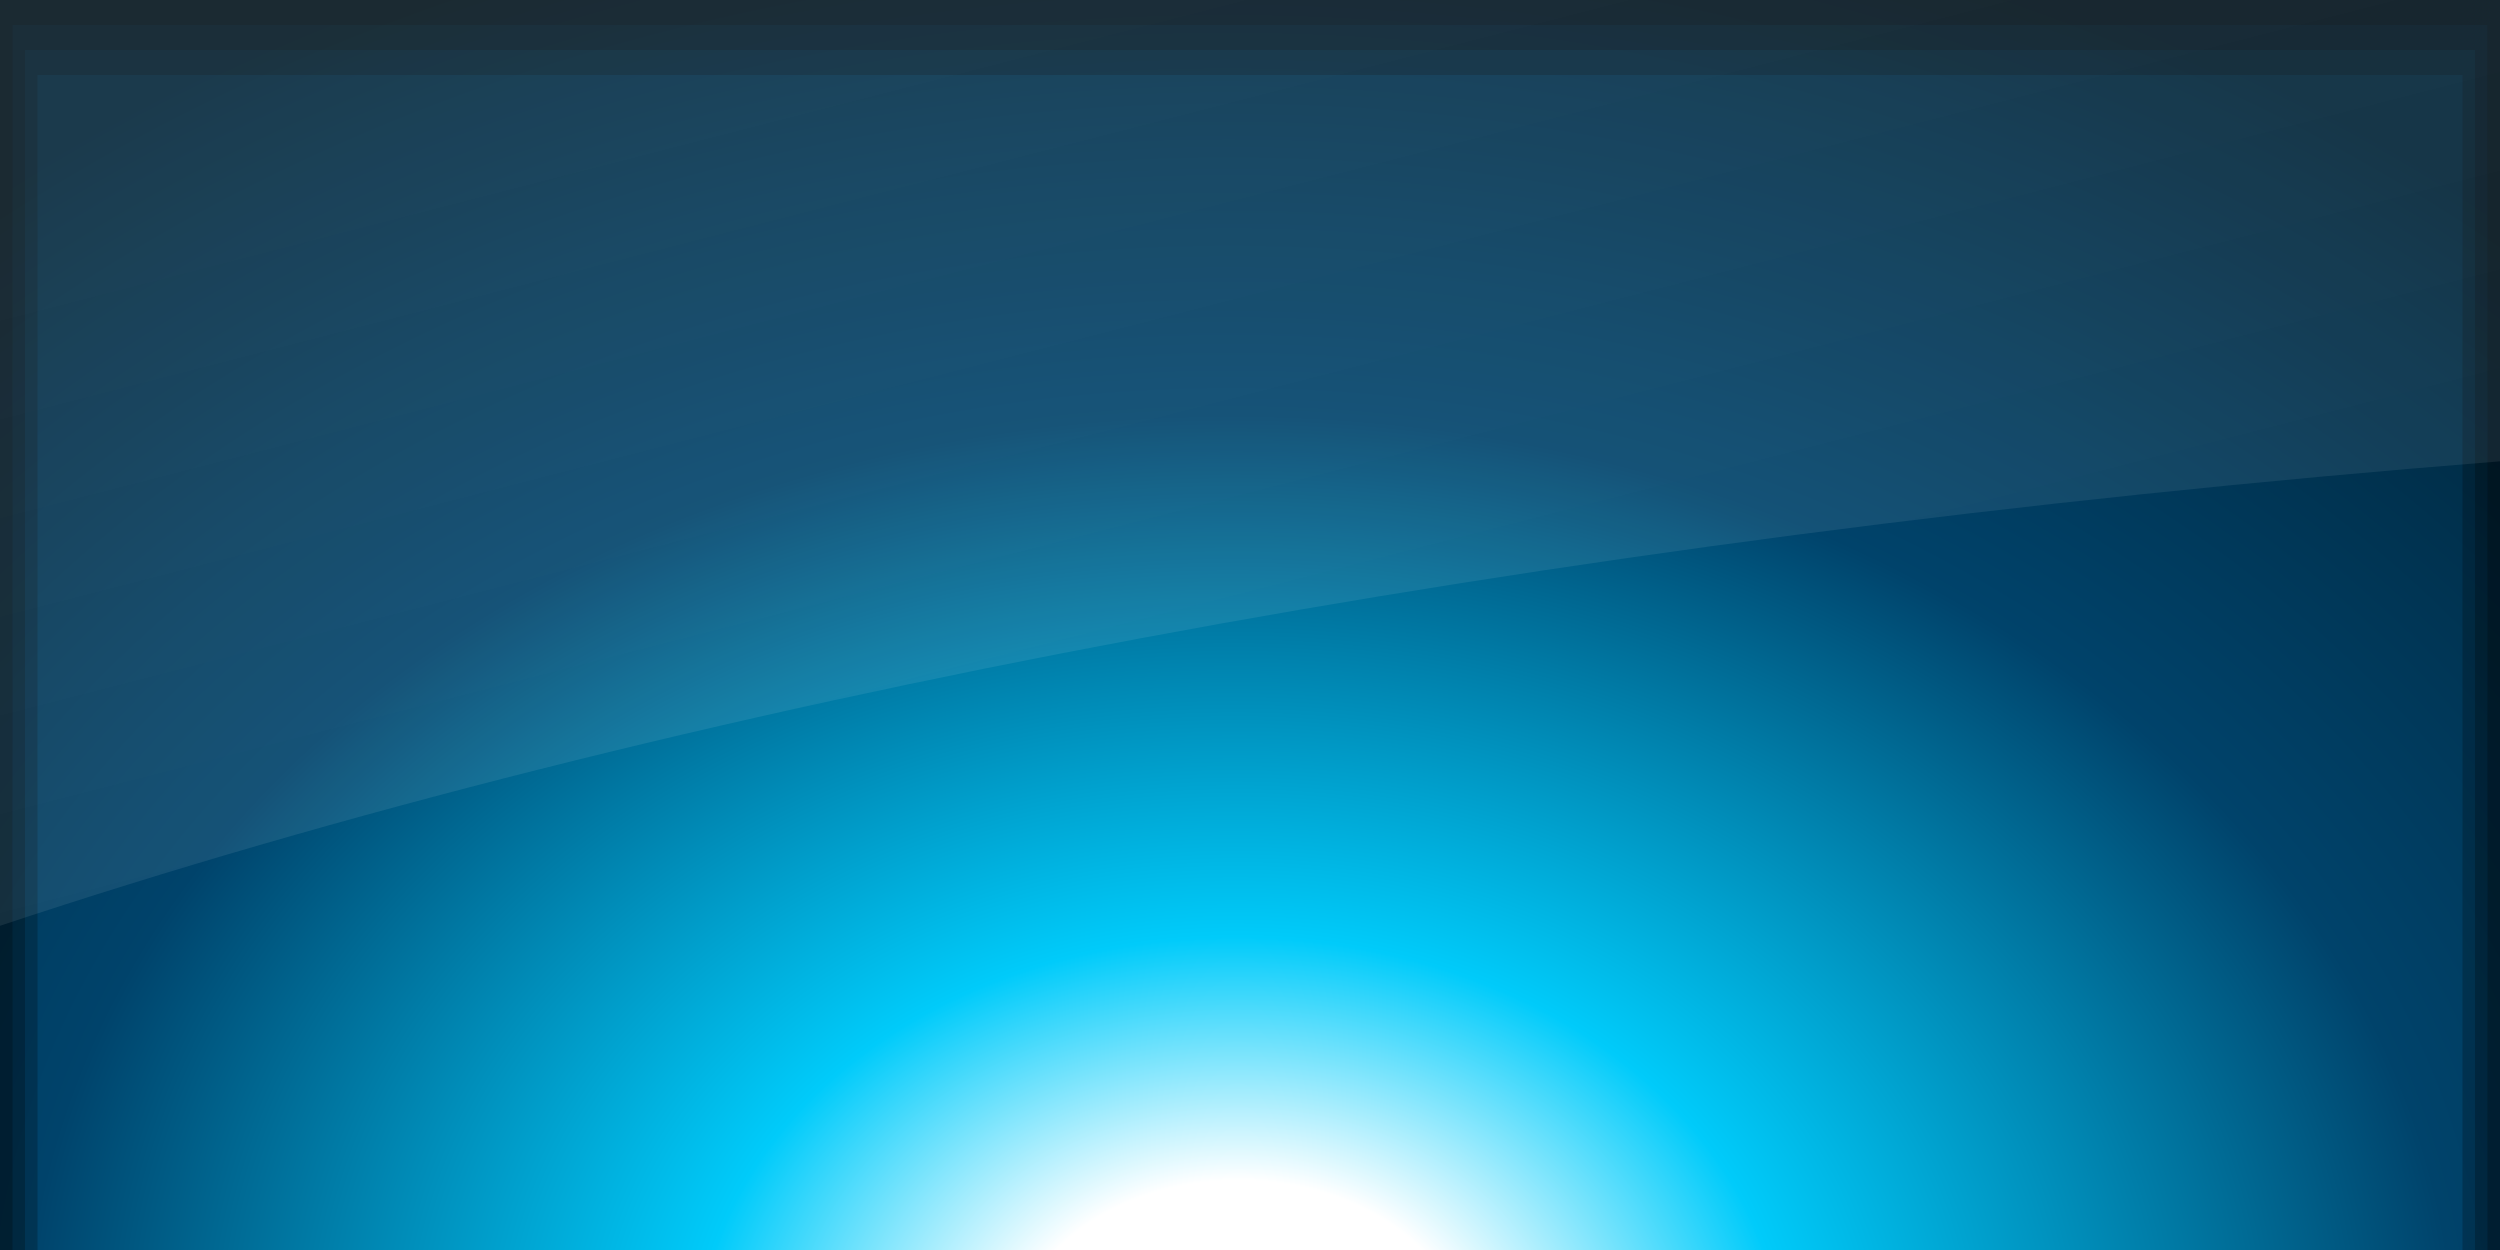 <?xml version="1.0" encoding="UTF-8" standalone="no"?>
<!-- Created with Inkscape (http://www.inkscape.org/) -->

<svg
   xmlns:dc="http://purl.org/dc/elements/1.1/"
   xmlns:cc="http://creativecommons.org/ns#"
   xmlns:rdf="http://www.w3.org/1999/02/22-rdf-syntax-ns#"
   xmlns:svg="http://www.w3.org/2000/svg"
   xmlns="http://www.w3.org/2000/svg"
   xmlns:xlink="http://www.w3.org/1999/xlink"
   xmlns:sodipodi="http://sodipodi.sourceforge.net/DTD/sodipodi-0.dtd"
   xmlns:inkscape="http://www.inkscape.org/namespaces/inkscape"
   width="200"
   height="100"
   id="svg4052"
   version="1.1"
   inkscape:version="0.48.3.1 r9886"
   sodipodi:docname="vumeter.svg"
   inkscape:export-filename="/home/markus/Junger/toolkit./images/vumeter.png"
   inkscape:export-xdpi="90"
   inkscape:export-ydpi="90">
  <rect width="100%" height="100%" fill="#808080" stroke="none"/>
  <defs
     id="defs4054">
    <linearGradient
       id="linearGradient3829">
      <stop
         style="stop-color:#ffffff;stop-opacity:1;"
         offset="0"
         id="stop3831" />
      <stop
         style="stop-color:#ffffff;stop-opacity:0;"
         offset="1"
         id="stop3833" />
    </linearGradient>
    <linearGradient
       id="linearGradient3808">
      <stop
         style="stop-color:#ffffff;stop-opacity:1;"
         offset="0"
         id="stop3810" />
      <stop
         id="stop3820"
         offset="0.118"
         style="stop-color:#ffffff;stop-opacity:1;" />
      <stop
         id="stop3812"
         offset="0.279"
         style="stop-color:#00cbfa;stop-opacity:1;" />
      <stop
         style="stop-color:#00436b;stop-opacity:1;"
         offset="0.624"
         id="stop3814" />
      <stop
         style="stop-color:#002337;stop-opacity:1;"
         offset="1"
         id="stop3816" />
    </linearGradient>
    <linearGradient
       id="linearGradient3771">
      <stop
         id="stop3773"
         offset="0"
         style="stop-color:#ffffff;stop-opacity:1;" />
      <stop
         style="stop-color:#ffffff;stop-opacity:1;"
         offset="0.082"
         id="stop3818" />
      <stop
         style="stop-color:#00cbfa;stop-opacity:1;"
         offset="0.21"
         id="stop3806" />
      <stop
         id="stop3777"
         offset="0.42"
         style="stop-color:#00436b;stop-opacity:1;" />
      <stop
         id="stop3779"
         offset="1"
         style="stop-color:#002337;stop-opacity:1;" />
    </linearGradient>
    <linearGradient
       id="linearGradient4586">
      <stop
         style="stop-color:#000000;stop-opacity:1;"
         offset="0"
         id="stop4588" />
      <stop
         style="stop-color:#000000;stop-opacity:0;"
         offset="1"
         id="stop4590" />
    </linearGradient>
    <linearGradient
       id="linearGradient4570">
      <stop
         style="stop-color:#ffffff;stop-opacity:1;"
         offset="0"
         id="stop4572" />
      <stop
         id="stop4578"
         offset="0.262"
         style="stop-color:#ffffff;stop-opacity:1;" />
      <stop
         style="stop-color:#fffbaf;stop-opacity:1"
         offset="0.438"
         id="stop4580" />
      <stop
         style="stop-color:#e6b228;stop-opacity:1;"
         offset="1"
         id="stop4574" />
    </linearGradient>
    <radialGradient
       inkscape:collect="always"
       xlink:href="#linearGradient3808"
       id="radialGradient4576"
       cx="262"
       cy="699.779"
       fx="262"
       fy="699.779"
       r="100"
       gradientTransform="matrix(1.559,0.024,-0.019,1.21,-133.917,-203.938)"
       gradientUnits="userSpaceOnUse" />
    <linearGradient
       inkscape:collect="always"
       xlink:href="#linearGradient4586"
       id="linearGradient4594"
       x1="206.475"
       y1="539.71"
       x2="206.475"
       y2="640.32"
       gradientUnits="userSpaceOnUse" />
    <linearGradient
       inkscape:collect="always"
       xlink:href="#linearGradient4586"
       id="linearGradient4619"
       x1="283.75"
       y1="540.452"
       x2="283.75"
       y2="554.737"
       gradientUnits="userSpaceOnUse"
       gradientTransform="matrix(1,0,0,0.407,0,320.647)" />
    <radialGradient
       inkscape:collect="always"
       xlink:href="#linearGradient3771"
       id="radialGradient3787"
       gradientUnits="userSpaceOnUse"
       gradientTransform="matrix(1.839,0.013,-0.009,1.351,104.097,-839.335)"
       cx="262"
       cy="699.779"
       fx="262"
       fy="699.779"
       r="100" />
    <radialGradient
       inkscape:collect="always"
       xlink:href="#linearGradient3771"
       id="radialGradient3791"
       gradientUnits="userSpaceOnUse"
       gradientTransform="matrix(1.807,0.012,-0.009,1.293,274.51,-259.12)"
       cx="262"
       cy="699.779"
       fx="262"
       fy="699.779"
       r="100" />
    <mask
       maskUnits="userSpaceOnUse"
       id="mask3810">
      <rect
         y="6.3652347e-05"
         x="480"
         height="100"
         width="200"
         id="rect3812"
         style="fill:#ffffff;fill-opacity:1;stroke:none" />
    </mask>
    <filter
       inkscape:collect="always"
       id="filter3826">
      <feGaussianBlur
         inkscape:collect="always"
         stdDeviation="0.885"
         id="feGaussianBlur3828" />
    </filter>
    <radialGradient
       inkscape:collect="always"
       xlink:href="#linearGradient4570"
       id="radialGradient3804"
       gradientUnits="userSpaceOnUse"
       gradientTransform="matrix(1.449,-0.008,0.006,1.171,-122.862,-7.539)"
       cx="262"
       cy="699.779"
       fx="262"
       fy="699.779"
       r="100" />
    <linearGradient
       inkscape:collect="always"
       xlink:href="#linearGradient3829"
       id="linearGradient3835"
       x1="64"
       y1="3"
       x2="116"
       y2="205"
       gradientUnits="userSpaceOnUse"
       gradientTransform="translate(162,540.362)" />
  </defs>
  <sodipodi:namedview
     id="base"
     pagecolor="#ffffff"
     bordercolor="#666666"
     borderopacity="1.0"
     inkscape:pageopacity="0"
     inkscape:pageshadow="2"
     inkscape:zoom="1"
     inkscape:cx="83.97979"
     inkscape:cy="125.50384"
     inkscape:document-units="px"
     inkscape:current-layer="layer1"
     showgrid="false"
     fit-margin-top="0"
     fit-margin-left="0"
     fit-margin-right="0"
     fit-margin-bottom="0"
     inkscape:window-width="1920"
     inkscape:window-height="1145"
     inkscape:window-x="-4"
     inkscape:window-y="34"
     inkscape:window-maximized="1" />
  <g
     inkscape:label="Ebene 1"
     inkscape:groupmode="layer"
     id="layer1"
     transform="translate(-162,-540.362)">
    <rect
       style="fill:url(#radialGradient4576);fill-opacity:1;stroke:none"
       id="rect4060"
       width="200"
       height="100"
       x="162"
       y="540.362" />
    <g
       id="g3794">
      <path
         sodipodi:nodetypes="ccccccccc"
         inkscape:connector-curvature="0"
         style="opacity:0.12;fill:#000000;fill-opacity:1;stroke:none"
         d="m 162,540.362 0,100 3,0 0,-94 194,0 0,94 3,0 0,-100 z"
         id="path3796" />
      <path
         id="path3798"
         d="m 162,540.362 0,100 2,0 0,-96 196,0 0,96 2,0 0,-100 z"
         style="opacity:0.12;fill:#000000;fill-opacity:1;stroke:none"
         inkscape:connector-curvature="0"
         sodipodi:nodetypes="ccccccccc" />
      <path
         style="opacity:0.12;fill:#000000;fill-opacity:1;stroke:none"
         d="m 162,540.362 0,100 1,0 0,-98 198,0 0,98 1,0 0,-100 -200,0 z"
         id="path3800"
         inkscape:connector-curvature="0" />
    </g>
    <rect
       y="700.362"
       x="162"
       height="100"
       width="200"
       id="rect3774"
       style="fill:url(#radialGradient3804);fill-opacity:1;stroke:none" />
    <g
       id="g3789">
      <path
         id="path3787"
         d="m 162,540.362 0,100 3,0 0,-94 194,0 0,94 3,0 0,-100 z"
         style="opacity:0.12;fill:#000000;fill-opacity:1;stroke:none"
         inkscape:connector-curvature="0"
         sodipodi:nodetypes="ccccccccc" />
      <path
         sodipodi:nodetypes="ccccccccc"
         inkscape:connector-curvature="0"
         style="opacity:0.12;fill:#000000;fill-opacity:1;stroke:none"
         d="m 162,540.362 0,100 2,0 0,-96 196,0 0,96 2,0 0,-100 z"
         id="path3785" />
      <path
         inkscape:connector-curvature="0"
         id="rect3780"
         d="m 162,540.362 0,100 1,0 0,-98 198,0 0,98 1,0 0,-100 -200,0 z"
         style="opacity:0.12;fill:#000000;fill-opacity:1;stroke:none" />
    </g>
    <path
       style="opacity:0.107;fill:url(#linearGradient3835);fill-opacity:1;stroke:none"
       d="m 162,540.362 0,74.062 c 53.799,-17.908 122.688,-31.011 200,-37.156 l 0,-36.906 z"
       id="rect3822"
       inkscape:connector-curvature="0"
       sodipodi:nodetypes="ccccc" />
  </g>
</svg>
